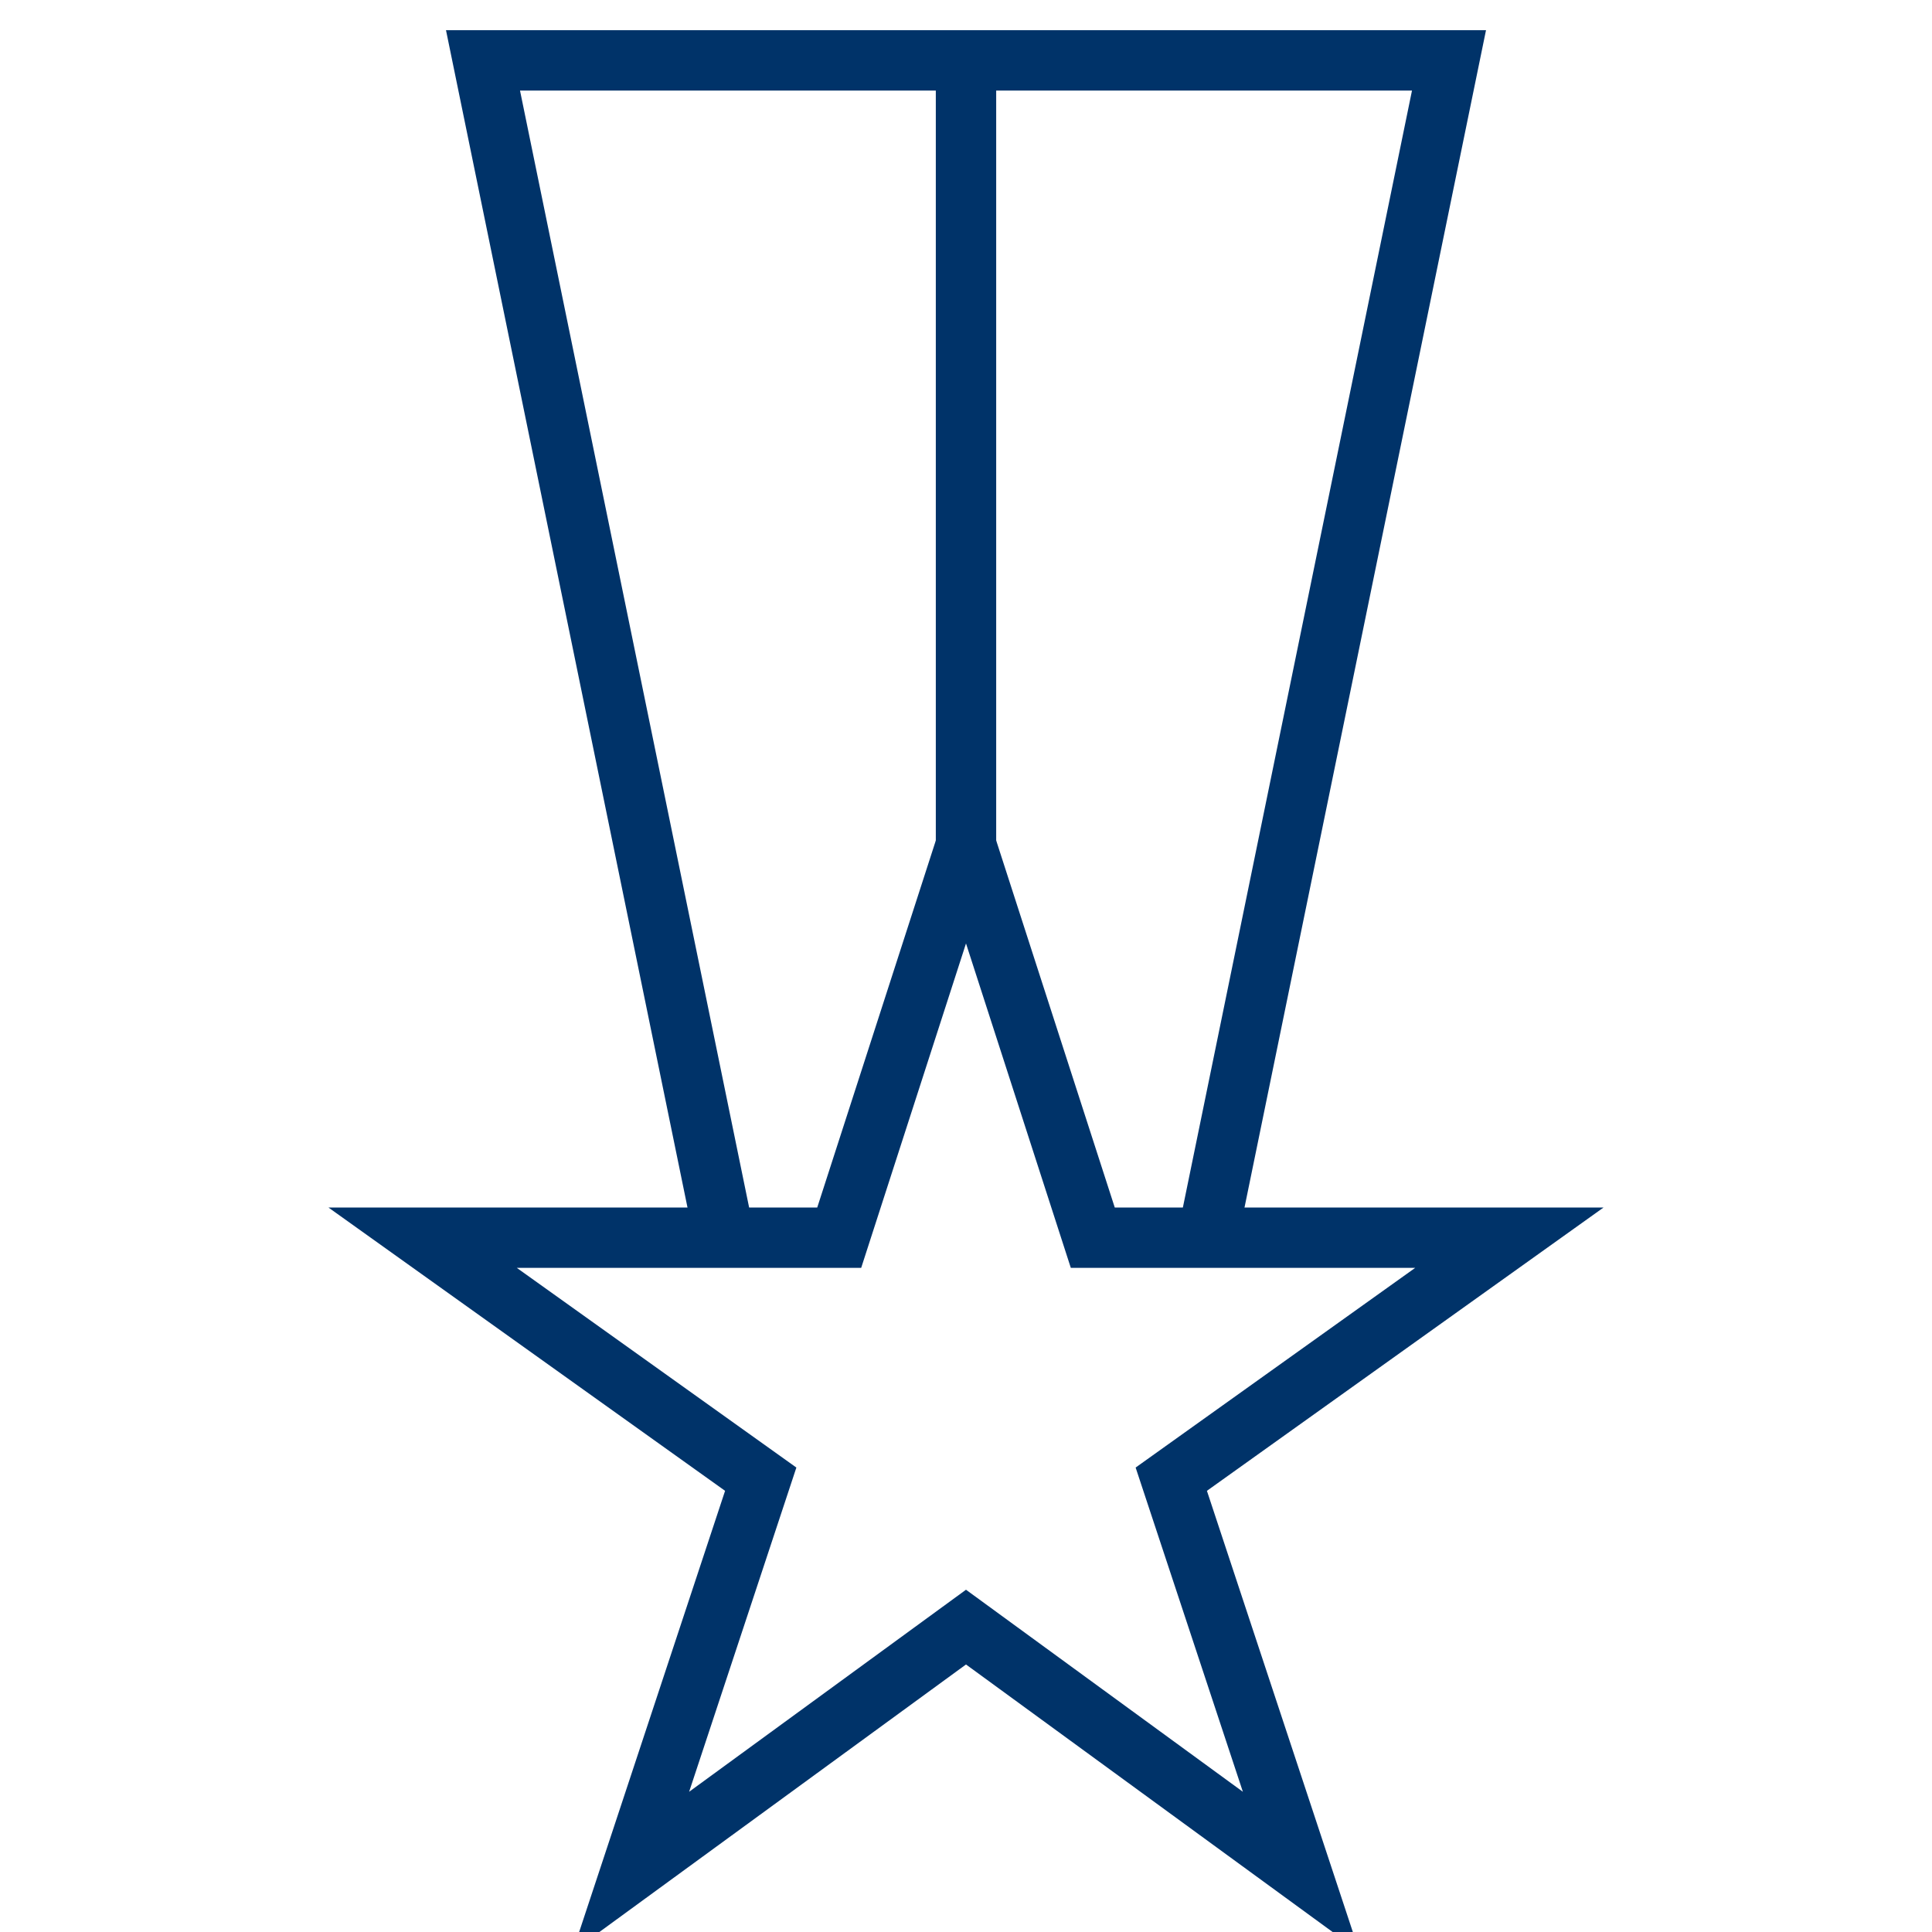 <?xml version="1.0" encoding="UTF-8"?>
<svg xmlns="http://www.w3.org/2000/svg" aria-describedby="desc" aria-labelledby="title" viewBox="0 0 64 64"><path fill="none" stroke="#003369" stroke-miterlimit="10" stroke-width="2" d="M40 41l8-39H16l8 39m8-39v26.2" data-name="layer2" style="stroke: #003369;"/><path fill="none" stroke="#003369" stroke-miterlimit="10" stroke-width="2" d="M32 53.9L20.9 62l4.3-13L14 41h13.8L32 28l4.2 13H50l-11.2 8 4.3 13L32 53.9z" data-name="layer1" style="stroke: #003369;"/></svg>

